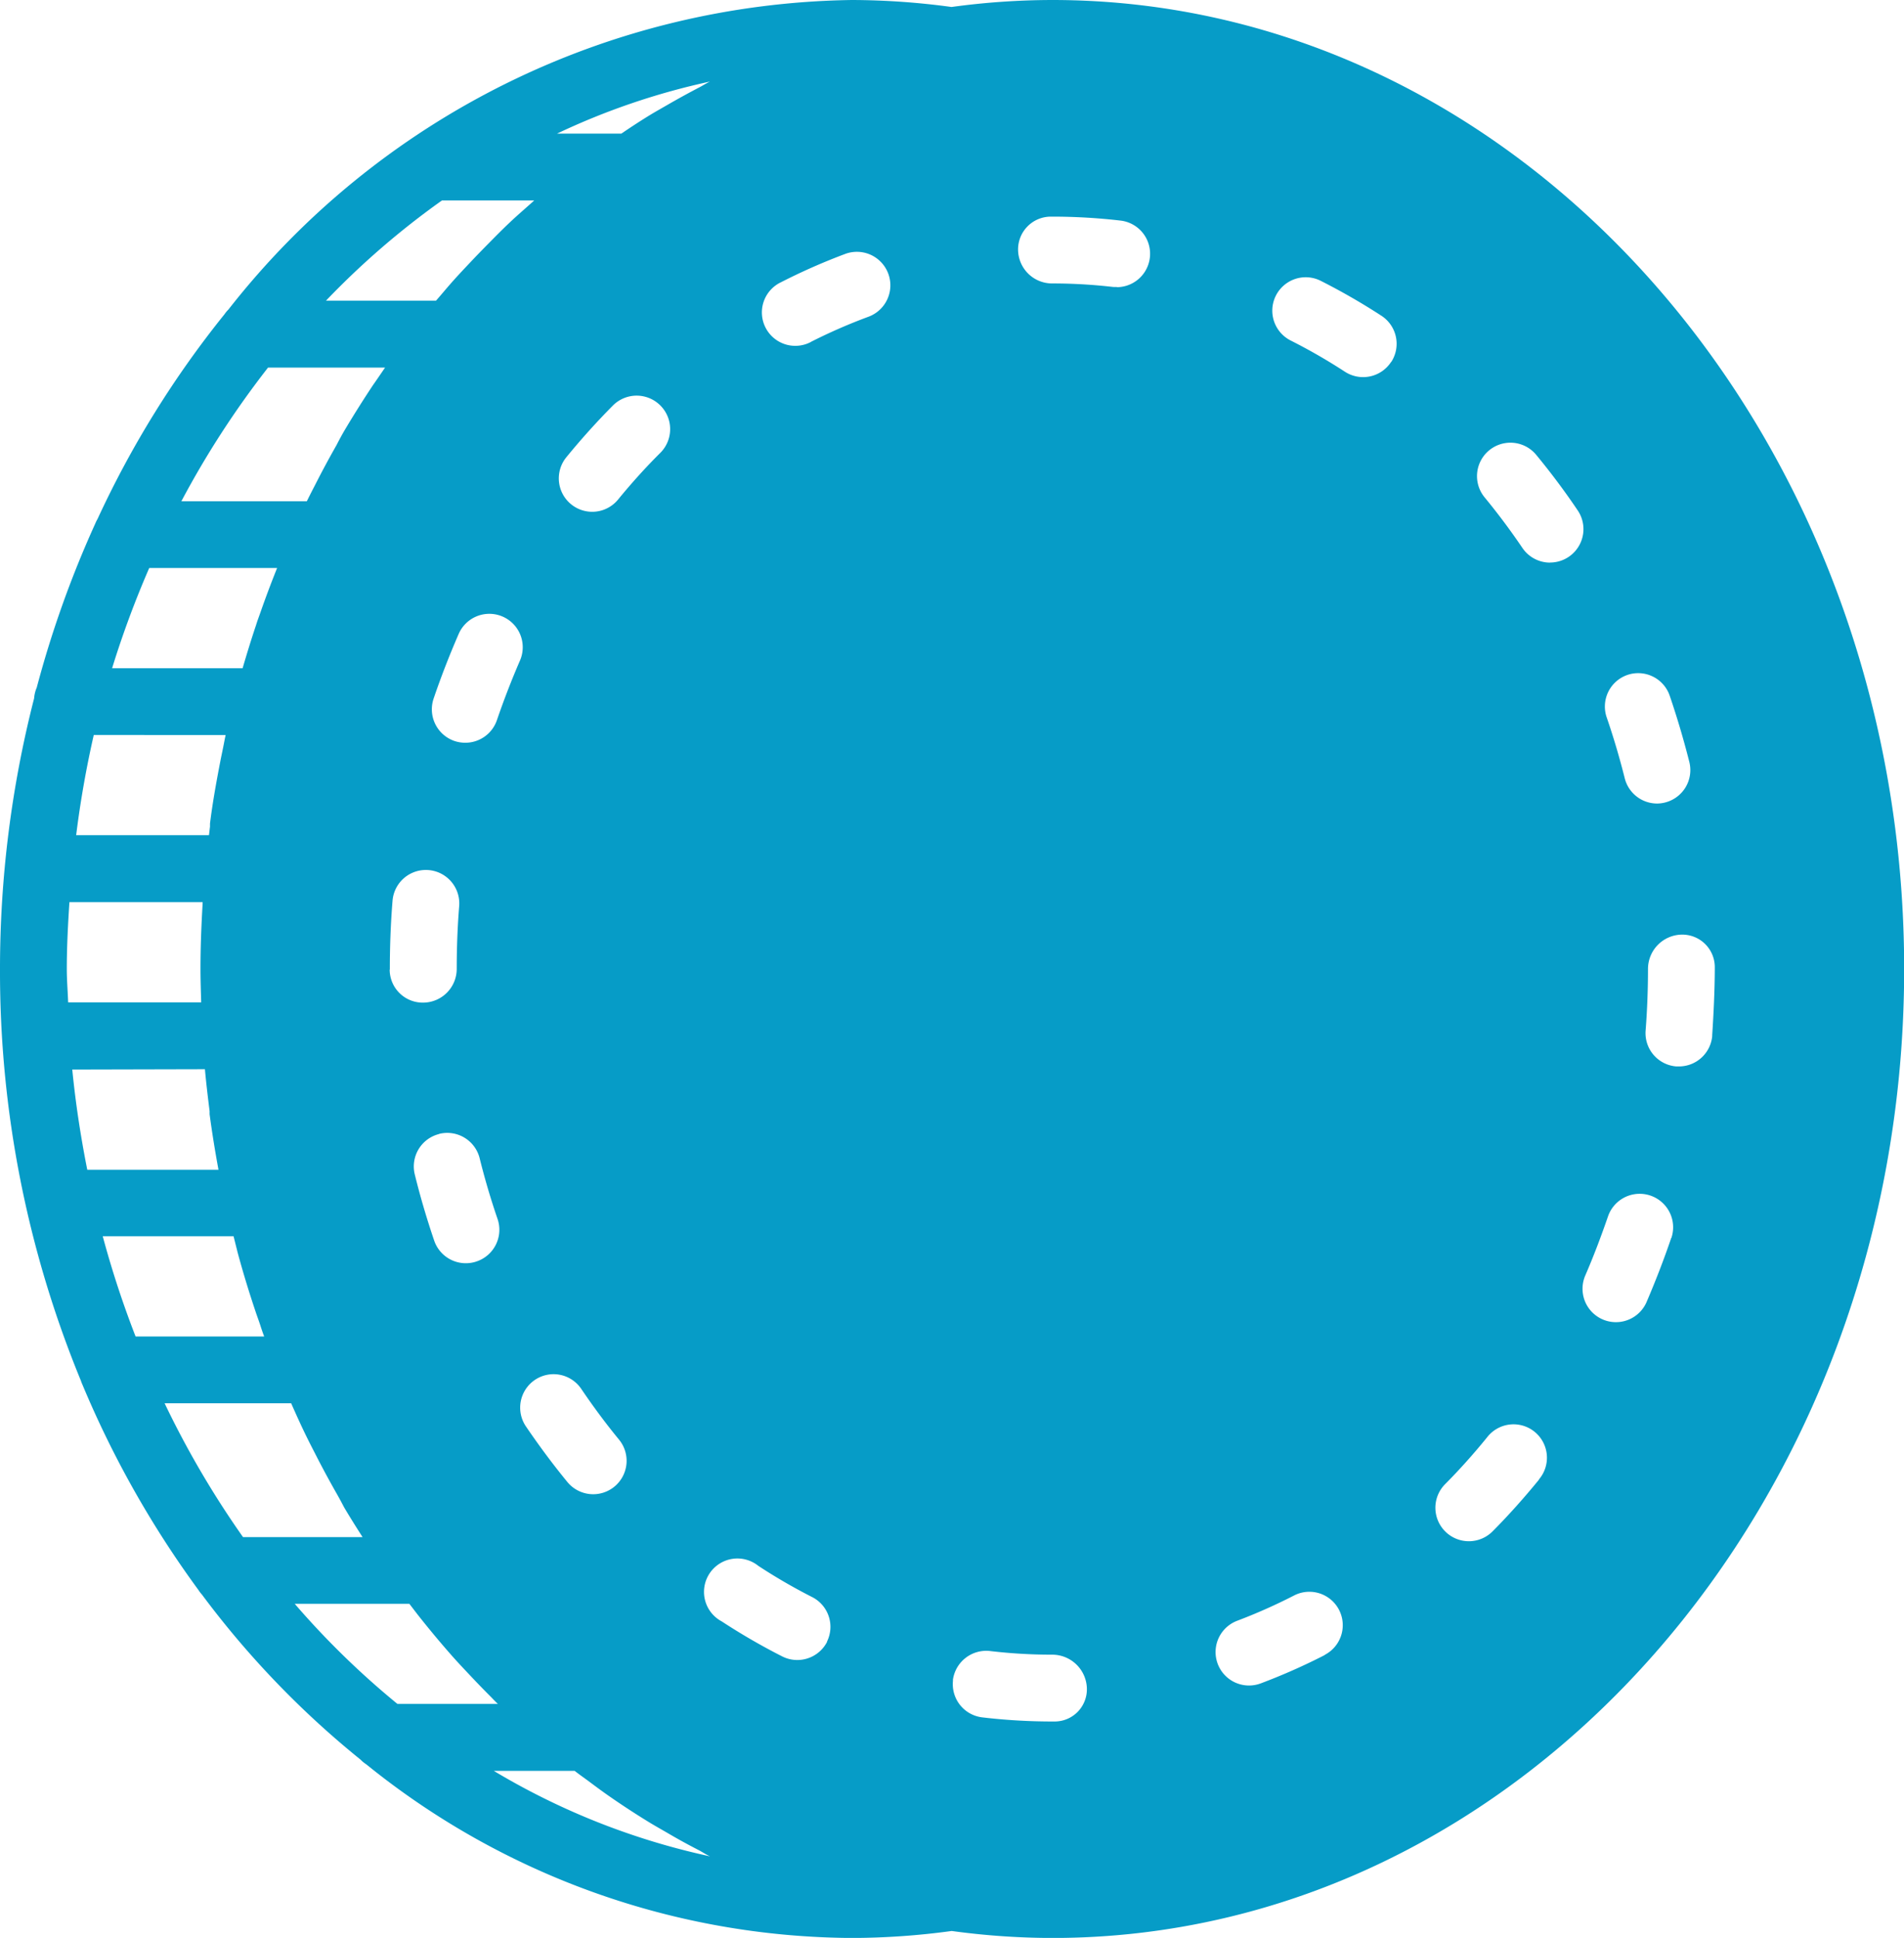 <svg xmlns="http://www.w3.org/2000/svg" width="24" height="24.421" viewBox="0 0 24 24.421">
  <path id="coin-svgrepo-com-2" d="M13.763,0a9.449,9.449,0,0,0-1.269.088A9.425,9.425,0,0,0,11.237,0,10.165,10.165,0,0,0,3.38,3.9a.4.4,0,0,0-.05.06,12.4,12.4,0,0,0-1.6,2.579A.475.475,0,0,0,1.7,6.6,13.141,13.141,0,0,0,.963,8.665.422.422,0,0,0,.93,8.8,13.731,13.731,0,0,0,.5,12.211,13.54,13.54,0,0,0,1.52,17.4a.406.406,0,0,0,.019.049A12.544,12.544,0,0,0,3,20.035a.412.412,0,0,0,.045.059,11.477,11.477,0,0,0,2,2.081.408.408,0,0,0,.072.059,9.809,9.809,0,0,0,6.122,2.188,9.425,9.425,0,0,0,1.257-.088,9.449,9.449,0,0,0,1.269.088c5.92,0,10.737-5.477,10.737-12.211S19.684,0,13.763,0Zm7.249,8.506a.42.42,0,0,1,.535.262c.093.272.176.553.247.834a.421.421,0,0,1-.306.511.414.414,0,0,1-.1.013.421.421,0,0,1-.408-.318c-.065-.259-.141-.517-.227-.766A.421.421,0,0,1,21.012,8.506ZM2.575,17.684H4.17c.066.149.134.3.205.443.031.063.063.125.095.187q.129.254.269.5c.035.061.068.123.1.184.075.126.152.249.231.372H3.563A11.666,11.666,0,0,1,2.575,17.684ZM2.381,7.158H3.993q-.111.276-.21.559c-.018.052-.037.1-.054.156-.061.181-.117.364-.171.548H1.913A12.169,12.169,0,0,1,2.381,7.158Zm1.5-2.526H5.354c-.051.074-.1.147-.153.222q-.186.28-.359.571c-.035.06-.069.123-.1.184q-.14.246-.269.5c-.032.062-.064.124-.095.187l-.011.021H2.786A11.459,11.459,0,0,1,3.879,4.632Zm6.845-.325a.421.421,0,1,1-.382-.75,7.785,7.785,0,0,1,.807-.356.421.421,0,0,1,.3.789A6.983,6.983,0,0,0,10.724,4.307Zm.2,16.382a.422.422,0,0,1-.566.185,8.028,8.028,0,0,1-.762-.441.421.421,0,1,1,.461-.7,7.084,7.084,0,0,0,.682.395A.421.421,0,0,1,10.924,20.688Zm-4.89-6.4a.421.421,0,0,1,.51.307c.064.258.14.516.226.766a.421.421,0,0,1-.263.534.415.415,0,0,1-.136.023.421.421,0,0,1-.4-.285c-.093-.273-.176-.554-.245-.835A.421.421,0,0,1,6.034,14.291Zm-.622-2.071v-.009c0-.287.011-.576.034-.858a.421.421,0,0,1,.84.067c-.021.26-.031.526-.031.791a.425.425,0,0,1-.421.426A.417.417,0,0,1,5.412,12.219ZM6.764,9.074a.421.421,0,0,1-.4.286.433.433,0,0,1-.135-.022A.422.422,0,0,1,5.967,8.8c.093-.274.2-.547.315-.812a.421.421,0,0,1,.772.337C6.947,8.572,6.85,8.823,6.764,9.074Zm.479,8.315a.421.421,0,0,1,.584.114c.149.22.308.435.475.638a.421.421,0,1,1-.651.534c-.183-.223-.358-.459-.522-.7A.422.422,0,0,1,7.243,17.389ZM8.291,6.295a.421.421,0,0,1-.652-.533c.186-.228.383-.446.586-.651a.421.421,0,1,1,.6.594C8.639,5.89,8.46,6.088,8.291,6.295ZM1.342,12.211c0-.284.015-.563.033-.842H3.054c0,.007,0,.013,0,.02-.016.272-.027.545-.027.822,0,.141.005.281.009.421H1.359C1.354,12.491,1.342,12.352,1.342,12.211Zm1.741,1.263c.016.177.037.353.059.528,0,.013,0,.026,0,.039.031.234.069.466.112.7H1.6c-.082-.413-.147-.834-.189-1.263Zm.261-4.211c-.011.05-.02.1-.03.15s-.023.111-.034.166c-.051.264-.1.531-.133.8,0,.013,0,.026,0,.039-.005.036-.008.072-.013.107H1.46a12.717,12.717,0,0,1,.222-1.263Zm.1,6.316c.013.051.025.1.039.155.005.019.009.038.014.056.069.256.147.509.231.758.018.053.036.1.054.156s.031.093.048.138H2.209a12.342,12.342,0,0,1-.414-1.263Zm9.067,5.595a.424.424,0,0,1,.468-.368,6.63,6.63,0,0,0,.782.046.437.437,0,0,1,.439.421.406.406,0,0,1-.4.421h-.036a7.511,7.511,0,0,1-.883-.052A.421.421,0,0,1,12.513,21.174ZM14.578,3.616a.387.387,0,0,1-.049,0,6.656,6.656,0,0,0-.766-.044.429.429,0,0,1-.43-.421.413.413,0,0,1,.412-.421h.018a7.481,7.481,0,0,1,.863.05.421.421,0,0,1-.048.839ZM9.317,1.1q-.209.109-.413.227c-.076.044-.153.087-.228.133-.117.072-.231.147-.344.224H7.521a8.857,8.857,0,0,1,1.928-.656C9.4,1.051,9.361,1.077,9.317,1.1ZM6.071,2.526H7.234c-.1.091-.209.183-.31.279-.085.08-.167.163-.249.246s-.166.169-.247.255-.156.165-.232.251-.132.155-.2.232H4.609A10.185,10.185,0,0,1,6.071,2.526ZM4.215,20.211H5.66c.048.062.095.125.144.186q.191.24.392.468c.075.085.154.168.232.251s.164.172.248.256c.034.034.066.07.1.1H5.509A10.43,10.43,0,0,1,4.215,20.211Zm5.233,3.182a8.992,8.992,0,0,1-2.724-1.077H7.743c.054.042.109.081.164.121.087.065.174.13.263.192q.248.173.506.331c.075.046.152.089.228.133q.2.118.413.227C9.361,23.344,9.4,23.371,9.449,23.393ZM17.2,20.856a7.775,7.775,0,0,1-.806.357.421.421,0,1,1-.3-.788,6.964,6.964,0,0,0,.718-.319.421.421,0,0,1,.385.749Zm.835-16.295a.421.421,0,0,1-.583.123,7.156,7.156,0,0,0-.683-.393.421.421,0,1,1,.379-.752,8.143,8.143,0,0,1,.763.439A.421.421,0,0,1,18.037,4.561ZM19.9,18.645c-.186.228-.382.448-.585.652a.421.421,0,0,1-.6-.593c.183-.184.361-.383.529-.59a.421.421,0,1,1,.653.531Zm.139-11.555a.421.421,0,0,1-.349-.185c-.149-.22-.309-.434-.476-.637a.421.421,0,0,1,.65-.536c.184.223.36.458.523.7a.421.421,0,0,1-.349.657Zm1.527,8.51c-.093.275-.2.549-.313.813a.421.421,0,0,1-.772-.336c.105-.242.2-.493.287-.745a.421.421,0,0,1,.8.268Zm.517-2.55a.421.421,0,0,1-.419.389H21.63a.421.421,0,0,1-.387-.452c.02-.255.03-.516.03-.774a.433.433,0,0,1,.421-.435.41.41,0,0,1,.421.407v.027C22.114,12.491,22.1,12.773,22.082,13.05Z" transform="translate(-0.5)" fill="#069cc7"/>
</svg>
